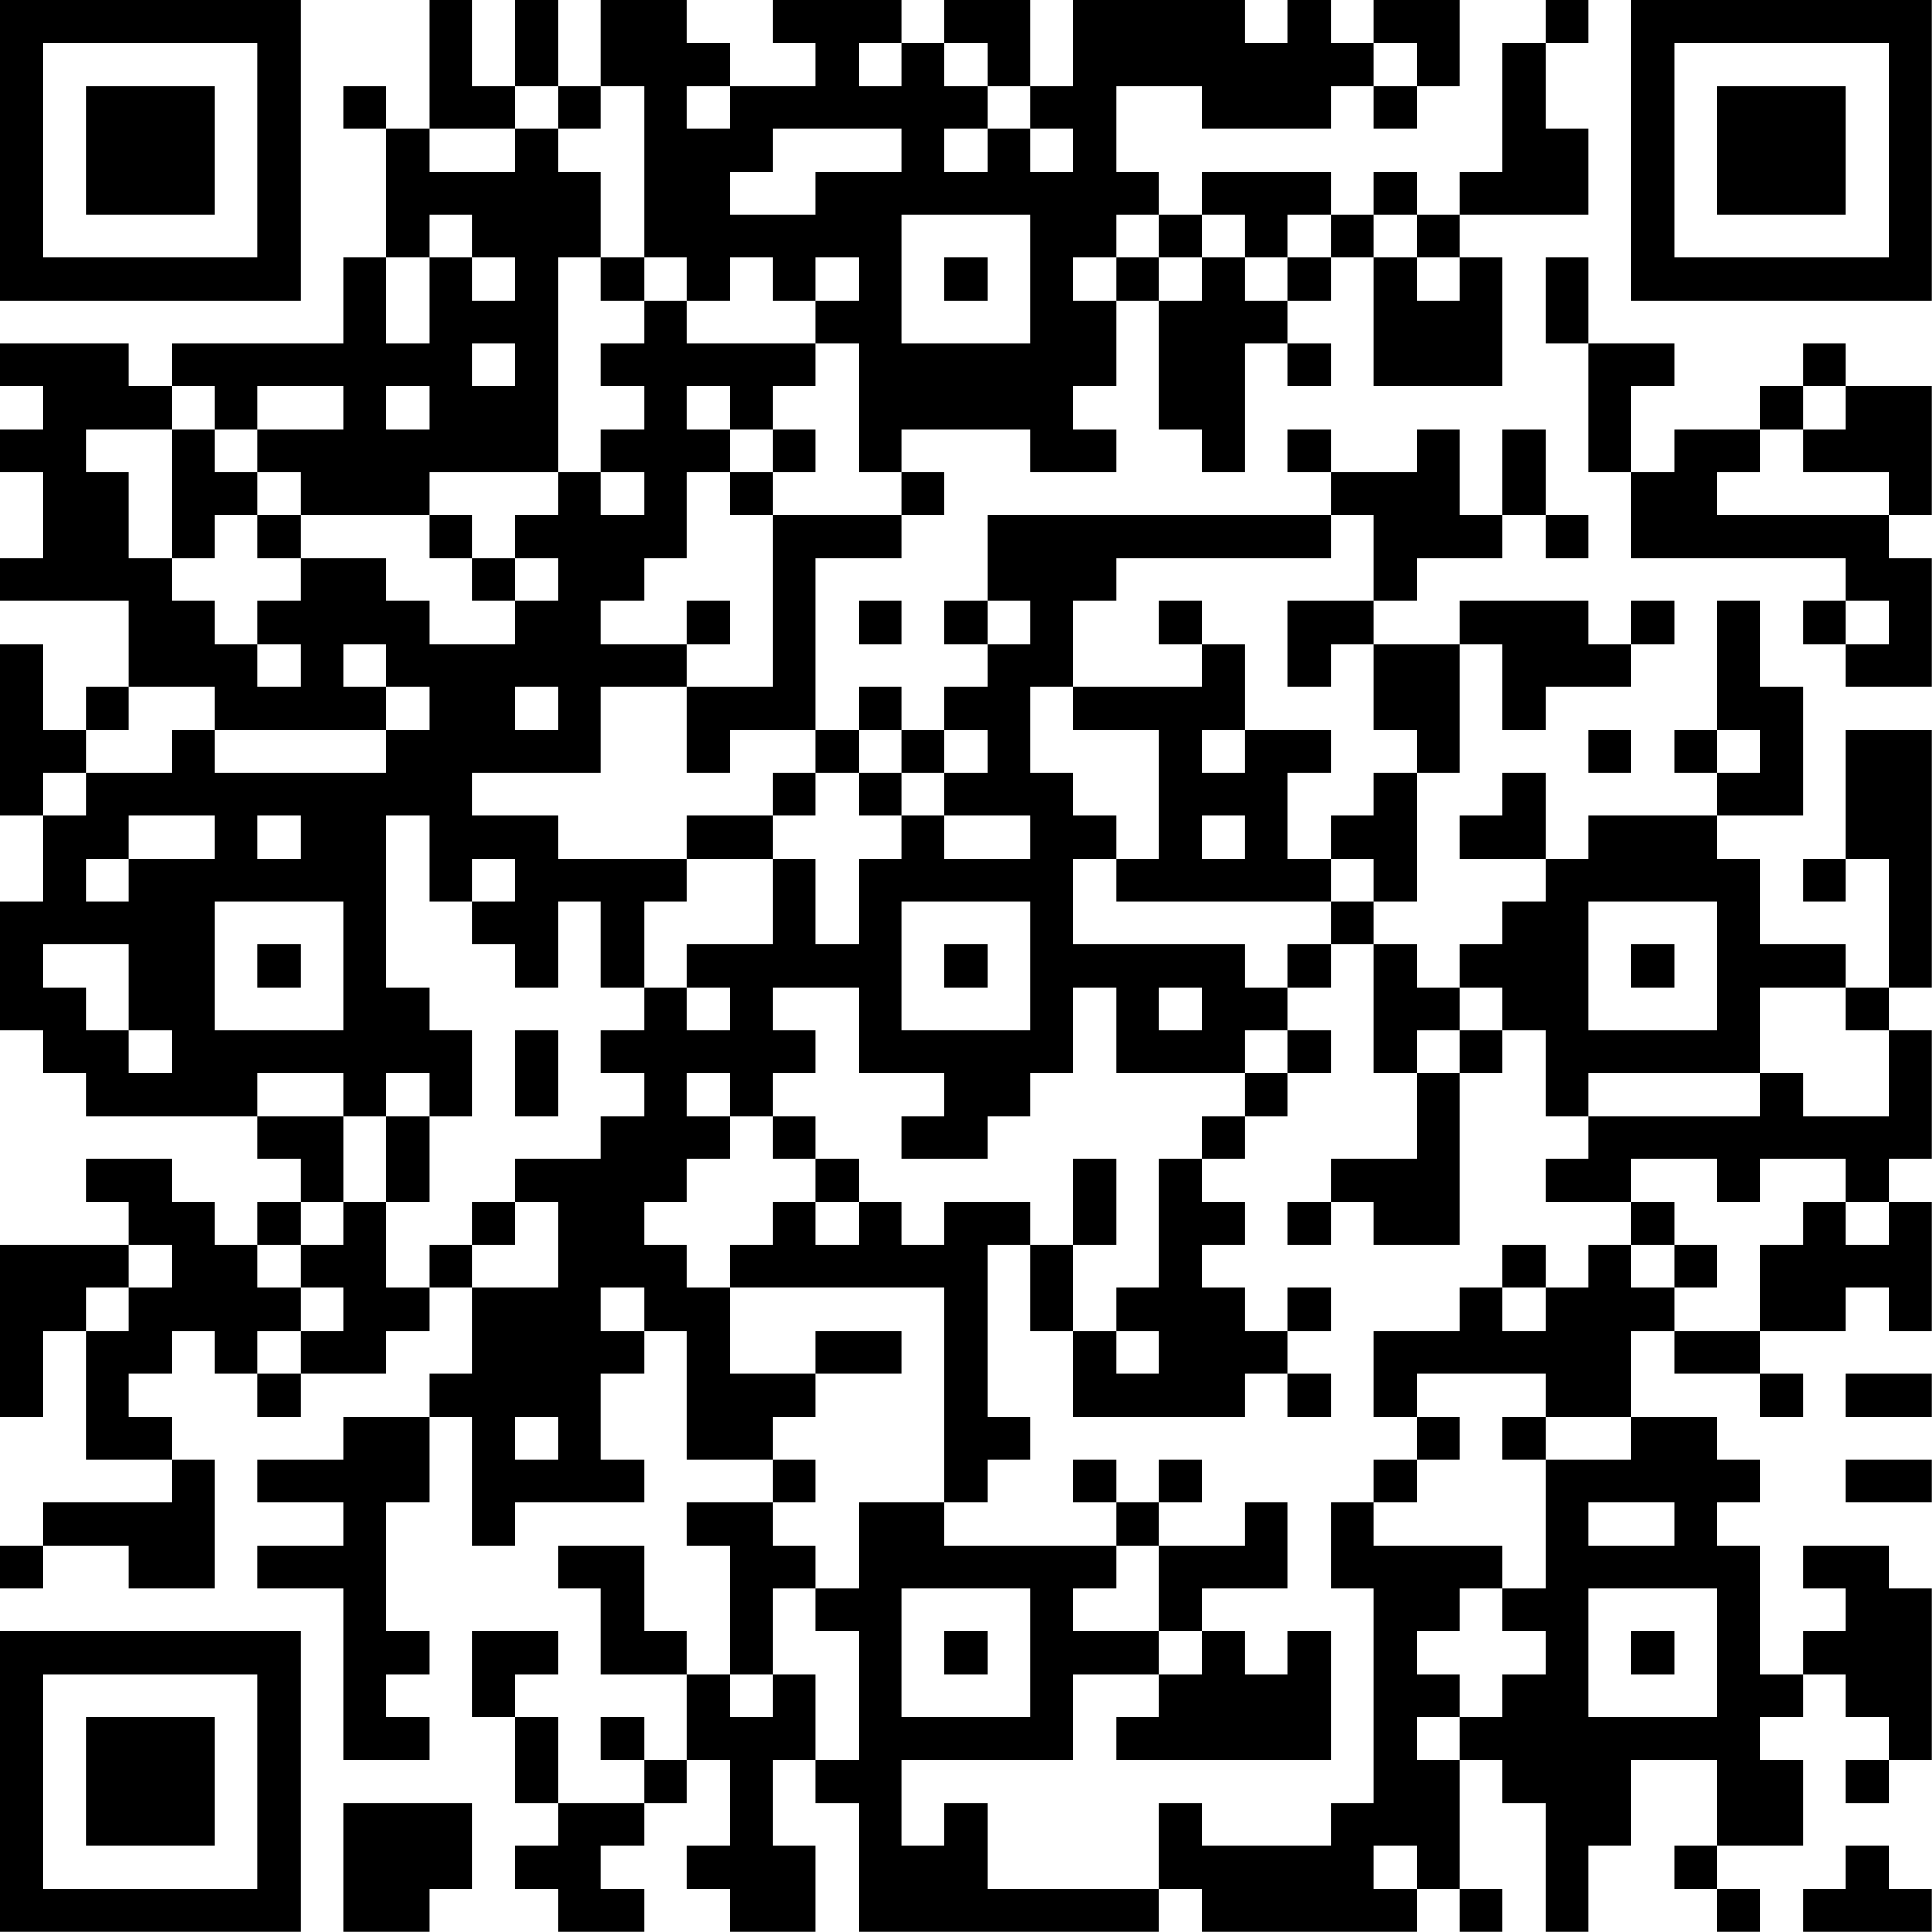 <?xml version="1.0" encoding="UTF-8"?>
<svg xmlns="http://www.w3.org/2000/svg" version="1.1" width="200" height="200" viewBox="0 0 200 200"><rect x="0" y="0" width="200" height="200" fill="#ffffff"/><g transform="scale(4.444)"><g transform="translate(0,0)"><path fill-rule="evenodd" d="M10 0L10 3L9 3L9 2L8 2L8 3L9 3L9 6L8 6L8 8L4 8L4 9L3 9L3 8L0 8L0 9L1 9L1 10L0 10L0 11L1 11L1 13L0 13L0 14L3 14L3 16L2 16L2 17L1 17L1 15L0 15L0 19L1 19L1 21L0 21L0 24L1 24L1 25L2 25L2 26L6 26L6 27L7 27L7 28L6 28L6 29L5 29L5 28L4 28L4 27L2 27L2 28L3 28L3 29L0 29L0 33L1 33L1 31L2 31L2 34L4 34L4 35L1 35L1 36L0 36L0 37L1 37L1 36L3 36L3 37L5 37L5 34L4 34L4 33L3 33L3 32L4 32L4 31L5 31L5 32L6 32L6 33L7 33L7 32L9 32L9 31L10 31L10 30L11 30L11 32L10 32L10 33L8 33L8 34L6 34L6 35L8 35L8 36L6 36L6 37L8 37L8 41L10 41L10 40L9 40L9 39L10 39L10 38L9 38L9 35L10 35L10 33L11 33L11 36L12 36L12 35L15 35L15 34L14 34L14 32L15 32L15 31L16 31L16 34L18 34L18 35L16 35L16 36L17 36L17 39L16 39L16 38L15 38L15 36L13 36L13 37L14 37L14 39L16 39L16 41L15 41L15 40L14 40L14 41L15 41L15 42L13 42L13 40L12 40L12 39L13 39L13 38L11 38L11 40L12 40L12 42L13 42L13 43L12 43L12 44L13 44L13 45L15 45L15 44L14 44L14 43L15 43L15 42L16 42L16 41L17 41L17 43L16 43L16 44L17 44L17 45L19 45L19 43L18 43L18 41L19 41L19 42L20 42L20 45L27 45L27 44L28 44L28 45L33 45L33 44L34 44L34 45L35 45L35 44L34 44L34 41L35 41L35 42L36 42L36 45L37 45L37 43L38 43L38 41L40 41L40 43L39 43L39 44L40 44L40 45L41 45L41 44L40 44L40 43L42 43L42 41L41 41L41 40L42 40L42 39L43 39L43 40L44 40L44 41L43 41L43 42L44 42L44 41L45 41L45 37L44 37L44 36L42 36L42 37L43 37L43 38L42 38L42 39L41 39L41 36L40 36L40 35L41 35L41 34L40 34L40 33L38 33L38 31L39 31L39 32L41 32L41 33L42 33L42 32L41 32L41 31L43 31L43 30L44 30L44 31L45 31L45 28L44 28L44 27L45 27L45 24L44 24L44 23L45 23L45 17L43 17L43 20L42 20L42 21L43 21L43 20L44 20L44 23L43 23L43 22L41 22L41 20L40 20L40 19L42 19L42 16L41 16L41 14L40 14L40 17L39 17L39 18L40 18L40 19L37 19L37 20L36 20L36 18L35 18L35 19L34 19L34 20L36 20L36 21L35 21L35 22L34 22L34 23L33 23L33 22L32 22L32 21L33 21L33 18L34 18L34 15L35 15L35 17L36 17L36 16L38 16L38 15L39 15L39 14L38 14L38 15L37 15L37 14L34 14L34 15L32 15L32 14L33 14L33 13L35 13L35 12L36 12L36 13L37 13L37 12L36 12L36 10L35 10L35 12L34 12L34 10L33 10L33 11L31 11L31 10L30 10L30 11L31 11L31 12L23 12L23 14L22 14L22 15L23 15L23 16L22 16L22 17L21 17L21 16L20 16L20 17L19 17L19 13L21 13L21 12L22 12L22 11L21 11L21 10L24 10L24 11L26 11L26 10L25 10L25 9L26 9L26 7L27 7L27 10L28 10L28 11L29 11L29 8L30 8L30 9L31 9L31 8L30 8L30 7L31 7L31 6L32 6L32 9L35 9L35 6L34 6L34 5L37 5L37 3L36 3L36 1L37 1L37 0L36 0L36 1L35 1L35 4L34 4L34 5L33 5L33 4L32 4L32 5L31 5L31 4L28 4L28 5L27 5L27 4L26 4L26 2L28 2L28 3L31 3L31 2L32 2L32 3L33 3L33 2L34 2L34 0L32 0L32 1L31 1L31 0L30 0L30 1L29 1L29 0L25 0L25 2L24 2L24 0L22 0L22 1L21 1L21 0L18 0L18 1L19 1L19 2L17 2L17 1L16 1L16 0L14 0L14 2L13 2L13 0L12 0L12 2L11 2L11 0ZM20 1L20 2L21 2L21 1ZM22 1L22 2L23 2L23 3L22 3L22 4L23 4L23 3L24 3L24 4L25 4L25 3L24 3L24 2L23 2L23 1ZM32 1L32 2L33 2L33 1ZM12 2L12 3L10 3L10 4L12 4L12 3L13 3L13 4L14 4L14 6L13 6L13 11L10 11L10 12L7 12L7 11L6 11L6 10L8 10L8 9L6 9L6 10L5 10L5 9L4 9L4 10L2 10L2 11L3 11L3 13L4 13L4 14L5 14L5 15L6 15L6 16L7 16L7 15L6 15L6 14L7 14L7 13L9 13L9 14L10 14L10 15L12 15L12 14L13 14L13 13L12 13L12 12L13 12L13 11L14 11L14 12L15 12L15 11L14 11L14 10L15 10L15 9L14 9L14 8L15 8L15 7L16 7L16 8L19 8L19 9L18 9L18 10L17 10L17 9L16 9L16 10L17 10L17 11L16 11L16 13L15 13L15 14L14 14L14 15L16 15L16 16L14 16L14 18L11 18L11 19L13 19L13 20L16 20L16 21L15 21L15 23L14 23L14 21L13 21L13 23L12 23L12 22L11 22L11 21L12 21L12 20L11 20L11 21L10 21L10 19L9 19L9 23L10 23L10 24L11 24L11 26L10 26L10 25L9 25L9 26L8 26L8 25L6 25L6 26L8 26L8 28L7 28L7 29L6 29L6 30L7 30L7 31L6 31L6 32L7 32L7 31L8 31L8 30L7 30L7 29L8 29L8 28L9 28L9 30L10 30L10 29L11 29L11 30L13 30L13 28L12 28L12 27L14 27L14 26L15 26L15 25L14 25L14 24L15 24L15 23L16 23L16 24L17 24L17 23L16 23L16 22L18 22L18 20L19 20L19 22L20 22L20 20L21 20L21 19L22 19L22 20L24 20L24 19L22 19L22 18L23 18L23 17L22 17L22 18L21 18L21 17L20 17L20 18L19 18L19 17L17 17L17 18L16 18L16 16L18 16L18 12L21 12L21 11L20 11L20 8L19 8L19 7L20 7L20 6L19 6L19 7L18 7L18 6L17 6L17 7L16 7L16 6L15 6L15 2L14 2L14 3L13 3L13 2ZM16 2L16 3L17 3L17 2ZM18 3L18 4L17 4L17 5L19 5L19 4L21 4L21 3ZM10 5L10 6L9 6L9 8L10 8L10 6L11 6L11 7L12 7L12 6L11 6L11 5ZM21 5L21 8L24 8L24 5ZM26 5L26 6L25 6L25 7L26 7L26 6L27 6L27 7L28 7L28 6L29 6L29 7L30 7L30 6L31 6L31 5L30 5L30 6L29 6L29 5L28 5L28 6L27 6L27 5ZM32 5L32 6L33 6L33 7L34 7L34 6L33 6L33 5ZM14 6L14 7L15 7L15 6ZM22 6L22 7L23 7L23 6ZM36 6L36 8L37 8L37 11L38 11L38 13L43 13L43 14L42 14L42 15L43 15L43 16L45 16L45 13L44 13L44 12L45 12L45 9L43 9L43 8L42 8L42 9L41 9L41 10L39 10L39 11L38 11L38 9L39 9L39 8L37 8L37 6ZM11 8L11 9L12 9L12 8ZM9 9L9 10L10 10L10 9ZM42 9L42 10L41 10L41 11L40 11L40 12L44 12L44 11L42 11L42 10L43 10L43 9ZM4 10L4 13L5 13L5 12L6 12L6 13L7 13L7 12L6 12L6 11L5 11L5 10ZM18 10L18 11L17 11L17 12L18 12L18 11L19 11L19 10ZM10 12L10 13L11 13L11 14L12 14L12 13L11 13L11 12ZM31 12L31 13L26 13L26 14L25 14L25 16L24 16L24 18L25 18L25 19L26 19L26 20L25 20L25 22L29 22L29 23L30 23L30 24L29 24L29 25L26 25L26 23L25 23L25 25L24 25L24 26L23 26L23 27L21 27L21 26L22 26L22 25L20 25L20 23L18 23L18 24L19 24L19 25L18 25L18 26L17 26L17 25L16 25L16 26L17 26L17 27L16 27L16 28L15 28L15 29L16 29L16 30L17 30L17 32L19 32L19 33L18 33L18 34L19 34L19 35L18 35L18 36L19 36L19 37L18 37L18 39L17 39L17 40L18 40L18 39L19 39L19 41L20 41L20 38L19 38L19 37L20 37L20 35L22 35L22 36L26 36L26 37L25 37L25 38L27 38L27 39L25 39L25 41L21 41L21 43L22 43L22 42L23 42L23 44L27 44L27 42L28 42L28 43L31 43L31 42L32 42L32 37L31 37L31 35L32 35L32 36L35 36L35 37L34 37L34 38L33 38L33 39L34 39L34 40L33 40L33 41L34 41L34 40L35 40L35 39L36 39L36 38L35 38L35 37L36 37L36 34L38 34L38 33L36 33L36 32L33 32L33 33L32 33L32 31L34 31L34 30L35 30L35 31L36 31L36 30L37 30L37 29L38 29L38 30L39 30L39 31L41 31L41 29L42 29L42 28L43 28L43 29L44 29L44 28L43 28L43 27L41 27L41 28L40 28L40 27L38 27L38 28L36 28L36 27L37 27L37 26L41 26L41 25L42 25L42 26L44 26L44 24L43 24L43 23L41 23L41 25L37 25L37 26L36 26L36 24L35 24L35 23L34 23L34 24L33 24L33 25L32 25L32 22L31 22L31 21L32 21L32 20L31 20L31 19L32 19L32 18L33 18L33 17L32 17L32 15L31 15L31 16L30 16L30 14L32 14L32 12ZM16 14L16 15L17 15L17 14ZM20 14L20 15L21 15L21 14ZM23 14L23 15L24 15L24 14ZM27 14L27 15L28 15L28 16L25 16L25 17L27 17L27 20L26 20L26 21L31 21L31 20L30 20L30 18L31 18L31 17L29 17L29 15L28 15L28 14ZM43 14L43 15L44 15L44 14ZM8 15L8 16L9 16L9 17L5 17L5 16L3 16L3 17L2 17L2 18L1 18L1 19L2 19L2 18L4 18L4 17L5 17L5 18L9 18L9 17L10 17L10 16L9 16L9 15ZM12 16L12 17L13 17L13 16ZM28 17L28 18L29 18L29 17ZM37 17L37 18L38 18L38 17ZM40 17L40 18L41 18L41 17ZM18 18L18 19L16 19L16 20L18 20L18 19L19 19L19 18ZM20 18L20 19L21 19L21 18ZM3 19L3 20L2 20L2 21L3 21L3 20L5 20L5 19ZM6 19L6 20L7 20L7 19ZM28 19L28 20L29 20L29 19ZM5 21L5 24L8 24L8 21ZM21 21L21 24L24 24L24 21ZM37 21L37 24L40 24L40 21ZM1 22L1 23L2 23L2 24L3 24L3 25L4 25L4 24L3 24L3 22ZM6 22L6 23L7 23L7 22ZM22 22L22 23L23 23L23 22ZM30 22L30 23L31 23L31 22ZM38 22L38 23L39 23L39 22ZM27 23L27 24L28 24L28 23ZM12 24L12 26L13 26L13 24ZM30 24L30 25L29 25L29 26L28 26L28 27L27 27L27 30L26 30L26 31L25 31L25 29L26 29L26 27L25 27L25 29L24 29L24 28L22 28L22 29L21 29L21 28L20 28L20 27L19 27L19 26L18 26L18 27L19 27L19 28L18 28L18 29L17 29L17 30L22 30L22 35L23 35L23 34L24 34L24 33L23 33L23 29L24 29L24 31L25 31L25 33L29 33L29 32L30 32L30 33L31 33L31 32L30 32L30 31L31 31L31 30L30 30L30 31L29 31L29 30L28 30L28 29L29 29L29 28L28 28L28 27L29 27L29 26L30 26L30 25L31 25L31 24ZM34 24L34 25L33 25L33 27L31 27L31 28L30 28L30 29L31 29L31 28L32 28L32 29L34 29L34 25L35 25L35 24ZM9 26L9 28L10 28L10 26ZM11 28L11 29L12 29L12 28ZM19 28L19 29L20 29L20 28ZM38 28L38 29L39 29L39 30L40 30L40 29L39 29L39 28ZM3 29L3 30L2 30L2 31L3 31L3 30L4 30L4 29ZM35 29L35 30L36 30L36 29ZM14 30L14 31L15 31L15 30ZM19 31L19 32L21 32L21 31ZM26 31L26 32L27 32L27 31ZM43 32L43 33L45 33L45 32ZM12 33L12 34L13 34L13 33ZM33 33L33 34L32 34L32 35L33 35L33 34L34 34L34 33ZM35 33L35 34L36 34L36 33ZM25 34L25 35L26 35L26 36L27 36L27 38L28 38L28 39L27 39L27 40L26 40L26 41L31 41L31 38L30 38L30 39L29 39L29 38L28 38L28 37L30 37L30 35L29 35L29 36L27 36L27 35L28 35L28 34L27 34L27 35L26 35L26 34ZM43 34L43 35L45 35L45 34ZM37 35L37 36L39 36L39 35ZM21 37L21 40L24 40L24 37ZM37 37L37 40L40 40L40 37ZM22 38L22 39L23 39L23 38ZM38 38L38 39L39 39L39 38ZM8 42L8 45L10 45L10 44L11 44L11 42ZM32 43L32 44L33 44L33 43ZM43 43L43 44L42 44L42 45L45 45L45 44L44 44L44 43ZM0 0L0 7L7 7L7 0ZM1 1L1 6L6 6L6 1ZM2 2L2 5L5 5L5 2ZM38 0L38 7L45 7L45 0ZM39 1L39 6L44 6L44 1ZM40 2L40 5L43 5L43 2ZM0 38L0 45L7 45L7 38ZM1 39L1 44L6 44L6 39ZM2 40L2 43L5 43L5 40Z" fill="#000000"/></g></g></svg>
